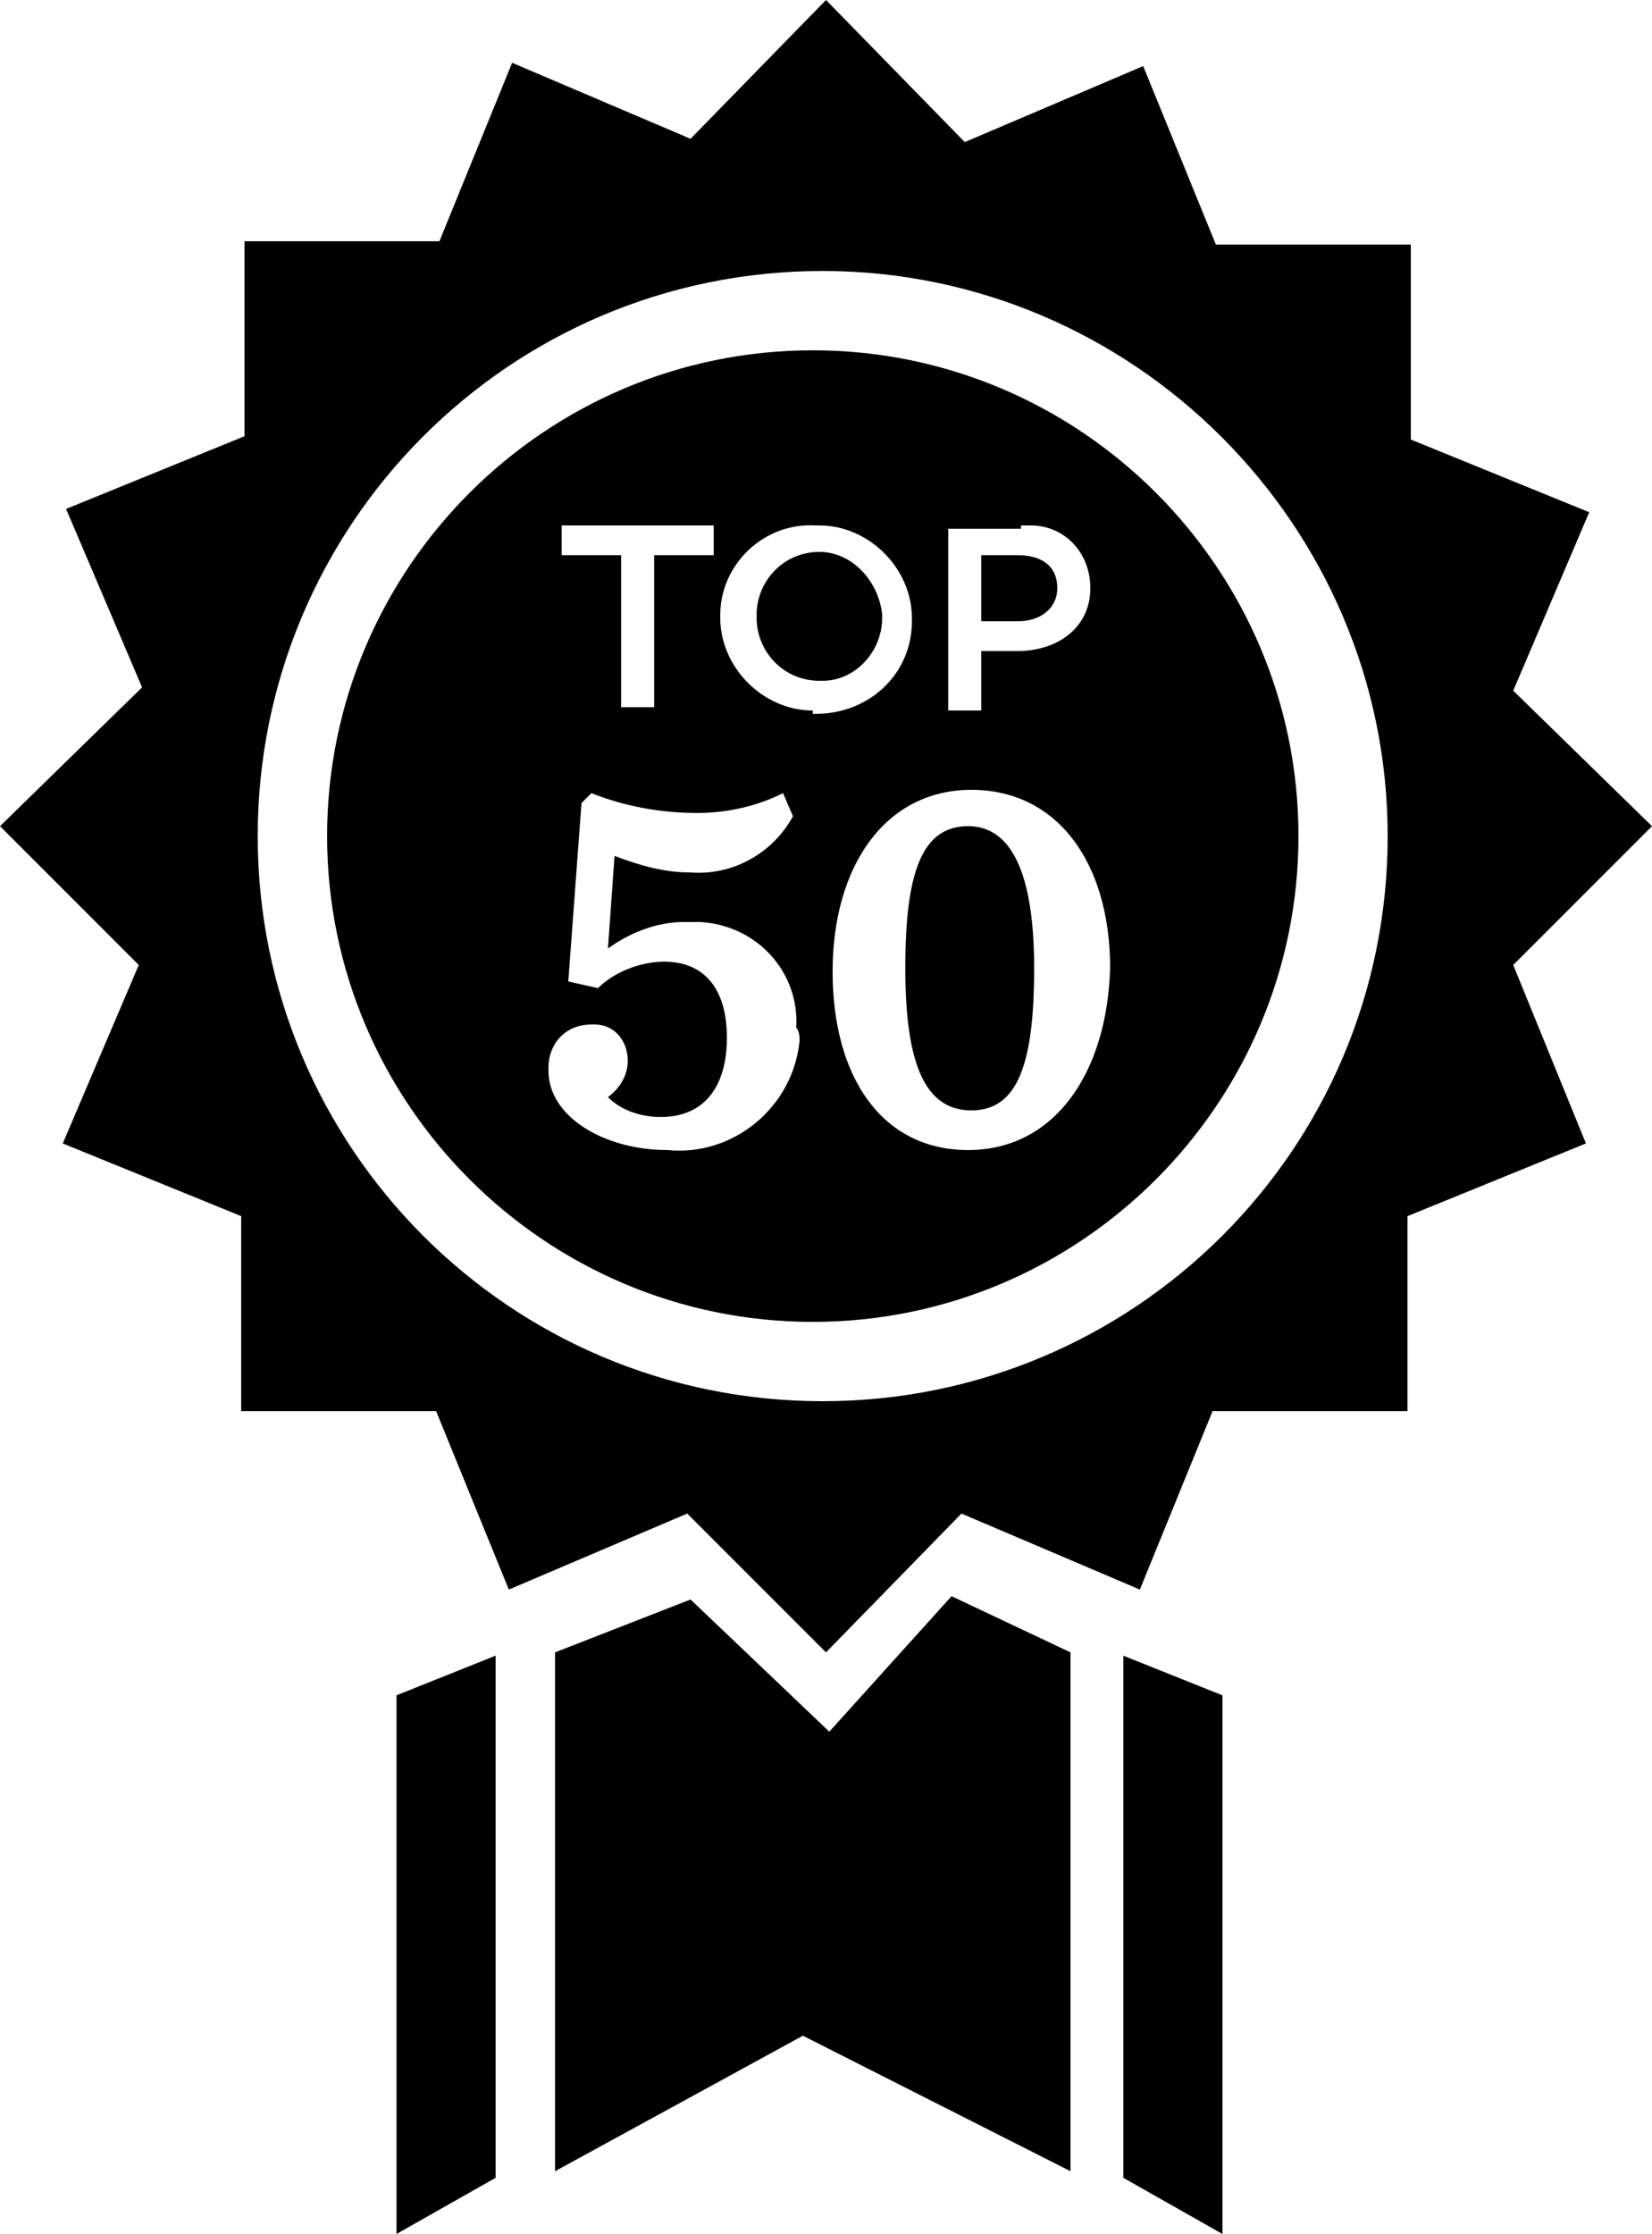 <?xml version="1.0" encoding="utf-8"?>
<!-- Generator: Adobe Illustrator 25.4.1, SVG Export Plug-In . SVG Version: 6.00 Build 0)  -->
<svg version="1.1" id="Layer_1" xmlns="http://www.w3.org/2000/svg" xmlns:xlink="http://www.w3.org/1999/xlink" x="0px" y="0px"
	 viewBox="0 0 50 67.6" style="enable-background:new 0 0 50 67.6;" xml:space="preserve">
<style type="text/css">
	.st0{fill:none;}
</style>
<g id="accolade-icon" transform="translate(-714.563 -475.291)">
	<g id="Group_1136" transform="translate(714.563 475.291)">
		<path id="Path_355" d="M45.2,29l4-4l-4-4l2.2-5.2l-5.3-2.2V7.9h-5.7l-2.2-5.3L29,4.9l-4-4l-4,4l-5.2-2.2L13.6,8H7.9v5.7l-5.2,2.2
			L4.9,21l-4,4l4,4l-2.2,5.2l5.2,2.2v5.7h5.7l2.2,5.2l5.2-2.2l4,4l4-4l5.2,2.2l2.2-5.2h5.7v-5.7l5.3-2.2L45.2,29z M42.6,25.3
			c0,9.8-7.9,17.7-17.7,17.7S7.2,35.1,7.2,25.3S15.1,7.6,24.9,7.6C34.6,7.6,42.6,15.5,42.6,25.3z"/>
		<path id="Path_355_-_Outline" d="M24.9,7C14.8,7,6.6,15.2,6.6,25.3s8.2,18.3,18.3,18.3c4.9,0,9.5-1.9,12.9-5.4
			c3.4-3.4,5.3-8.1,5.3-12.9C43.1,15.2,35,7,24.9,7z M24.9,42.4c-9.5,0-17.1-7.7-17.1-17.1S15.4,8.2,24.9,8.2
			c9.4,0,17.1,7.7,17.1,17.1C42,34.8,34.3,42.4,24.9,42.4z M24.9,7C14.8,7,6.6,15.2,6.6,25.3s8.2,18.3,18.3,18.3
			c4.9,0,9.5-1.9,12.9-5.4c3.4-3.4,5.3-8.1,5.3-12.9C43.1,15.2,35,7,24.9,7z M24.9,42.4c-9.5,0-17.1-7.7-17.1-17.1
			S15.4,8.2,24.9,8.2c9.4,0,17.1,7.7,17.1,17.1C42,34.8,34.3,42.4,24.9,42.4z M24.9,7C14.8,7,6.6,15.2,6.6,25.3s8.2,18.3,18.3,18.3
			c4.9,0,9.5-1.9,12.9-5.4c3.4-3.4,5.3-8.1,5.3-12.9C43.1,15.2,35,7,24.9,7z M24.9,42.4c-9.5,0-17.1-7.7-17.1-17.1
			S15.4,8.2,24.9,8.2c9.4,0,17.1,7.7,17.1,17.1C42,34.8,34.3,42.4,24.9,42.4z M24.9,7C14.8,7,6.6,15.2,6.6,25.3s8.2,18.3,18.3,18.3
			c4.9,0,9.5-1.9,12.9-5.4c3.4-3.4,5.3-8.1,5.3-12.9C43.1,15.2,35,7,24.9,7z M24.9,42.4c-9.5,0-17.1-7.7-17.1-17.1
			S15.4,8.2,24.9,8.2c9.4,0,17.1,7.7,17.1,17.1C42,34.8,34.3,42.4,24.9,42.4z M24.9,7C14.8,7,6.6,15.2,6.6,25.3s8.2,18.3,18.3,18.3
			c4.9,0,9.5-1.9,12.9-5.4c3.4-3.4,5.3-8.1,5.3-12.9C43.1,15.2,35,7,24.9,7z M24.9,42.4c-9.5,0-17.1-7.7-17.1-17.1
			S15.4,8.2,24.9,8.2c9.4,0,17.1,7.7,17.1,17.1C42,34.8,34.3,42.4,24.9,42.4z M24.9,7C14.8,7,6.6,15.2,6.6,25.3s8.2,18.3,18.3,18.3
			c4.9,0,9.5-1.9,12.9-5.4c3.4-3.4,5.3-8.1,5.3-12.9C43.1,15.2,35,7,24.9,7z M24.9,42.4c-9.5,0-17.1-7.7-17.1-17.1
			S15.4,8.2,24.9,8.2c9.4,0,17.1,7.7,17.1,17.1C42,34.8,34.3,42.4,24.9,42.4z M45.8,29.2L50,25l-4.2-4.1l2.3-5.4l-5.4-2.2V7.4h-5.9
			L34.6,2l-5.4,2.3L25,0l-4.1,4.2l-5.4-2.3l-2.2,5.4H7.4v5.9L2,15.4l2.3,5.4L0,25l4.2,4.2l-2.3,5.4l5.4,2.2v5.9h5.9l2.2,5.4l5.4-2.3
			L25,50l4.1-4.2l5.4,2.3l2.2-5.4h5.9v-5.9l5.4-2.2L45.8,29.2z M21.1,44.5L16,46.6l-2-5.1H8.5V36l-5.1-2.1l2.1-5.1L1.7,25l3.9-3.9
			L3.5,16l5-2V8.5H14l2.1-5.1l5.1,2.1L25,1.7l3.9,3.9L34,3.5l2,5h5.5V14l5.1,2.1l-2.1,5.1l3.9,3.9L44.5,29l2.1,5.1L41.5,36v5.5H36
			l-2.1,5.1l-5.1-2.1L25,48.4L21.1,44.5z M43.1,25.3C43.1,15.2,35,7,24.9,7S6.6,15.2,6.6,25.3s8.2,18.3,18.3,18.3
			c4.9,0,9.5-1.9,12.9-5.4C41.2,34.8,43.1,30.2,43.1,25.3z M24.9,42.4c-9.5,0-17.1-7.7-17.1-17.1S15.4,8.2,24.9,8.2
			c9.4,0,17.1,7.7,17.1,17.1C42,34.8,34.3,42.4,24.9,42.4z M24.9,7C14.8,7,6.6,15.2,6.6,25.3s8.2,18.3,18.3,18.3
			c4.9,0,9.5-1.9,12.9-5.4c3.4-3.4,5.3-8.1,5.3-12.9C43.1,15.2,35,7,24.9,7z M24.9,42.4c-9.5,0-17.1-7.7-17.1-17.1
			S15.4,8.2,24.9,8.2c9.4,0,17.1,7.7,17.1,17.1C42,34.8,34.3,42.4,24.9,42.4z M24.9,7C14.8,7,6.6,15.2,6.6,25.3s8.2,18.3,18.3,18.3
			c4.9,0,9.5-1.9,12.9-5.4c3.4-3.4,5.3-8.1,5.3-12.9C43.1,15.2,35,7,24.9,7z M24.9,42.4c-9.5,0-17.1-7.7-17.1-17.1
			S15.4,8.2,24.9,8.2c9.4,0,17.1,7.7,17.1,17.1C42,34.8,34.3,42.4,24.9,42.4z M24.9,7C14.8,7,6.6,15.2,6.6,25.3s8.2,18.3,18.3,18.3
			c4.9,0,9.5-1.9,12.9-5.4c3.4-3.4,5.3-8.1,5.3-12.9C43.1,15.2,35,7,24.9,7z M24.9,42.4c-9.5,0-17.1-7.7-17.1-17.1
			S15.4,8.2,24.9,8.2c9.4,0,17.1,7.7,17.1,17.1C42,34.8,34.3,42.4,24.9,42.4z M24.9,7C14.8,7,6.6,15.2,6.6,25.3s8.2,18.3,18.3,18.3
			c4.9,0,9.5-1.9,12.9-5.4c3.4-3.4,5.3-8.1,5.3-12.9C43.1,15.2,35,7,24.9,7z M24.9,42.4c-9.5,0-17.1-7.7-17.1-17.1
			S15.4,8.2,24.9,8.2c9.4,0,17.1,7.7,17.1,17.1C42,34.8,34.3,42.4,24.9,42.4z"/>
		<path d="M29.3,25c-1.4,0-1.9,1.4-1.9,4.3s0.6,4.3,2,4.3l0,0c1.4,0,1.9-1.4,1.9-4.3S30.6,25,29.3,25z M29.3,25
			c-1.4,0-1.9,1.4-1.9,4.3s0.6,4.3,2,4.3l0,0c1.4,0,1.9-1.4,1.9-4.3S30.6,25,29.3,25z M24.8,16.7L24.8,16.7c-1.1,0-1.9,0.9-1.9,1.9
			v0.1c0,1,0.8,1.9,1.9,1.9l0,0c0,0,0,0,0.1,0c1,0,1.8-0.9,1.8-1.9v-0.1C26.6,17.6,25.8,16.7,24.8,16.7z M29.3,25
			c-1.4,0-1.9,1.4-1.9,4.3s0.6,4.3,2,4.3l0,0c1.4,0,1.9-1.4,1.9-4.3S30.6,25,29.3,25z M29.3,25c-1.4,0-1.9,1.4-1.9,4.3
			s0.6,4.3,2,4.3l0,0c1.4,0,1.9-1.4,1.9-4.3S30.6,25,29.3,25z M24.8,16.7L24.8,16.7c-1.1,0-1.9,0.9-1.9,1.9v0.1c0,1,0.8,1.9,1.9,1.9
			l0,0c0,0,0,0,0.1,0c1,0,1.8-0.9,1.8-1.9v-0.1C26.6,17.6,25.8,16.7,24.8,16.7z M24.6,10.6c-8.1,0-14.7,6.6-14.7,14.7
			S16.5,40,24.6,40s14.7-6.6,14.7-14.7l0,0C39.3,17.2,32.7,10.6,24.6,10.6z M30.9,15.9c0.1,0,0.2,0,0.3,0c1,0,1.8,0.8,1.8,1.9l0,0
			c0,1.2-1,1.9-2.2,1.9h-1.1v1.8h-1V16h2.2V15.9z M17.1,15.9h4.5v0.9h-1.8v4.6h-1v-4.6H17v-0.9H17.1z M24.2,31.5c-0.2,2-2,3.5-4,3.3
			c-1.9,0-3.6-1-3.6-2.4c0,0,0,0,0-0.1c0-0.7,0.5-1.3,1.3-1.3H18c0.6,0,1,0.5,1,1.1c0,0.4-0.2,0.8-0.6,1.1c0.4,0.4,1,0.6,1.6,0.6
			c1.3,0,2-0.9,2-2.4c0-1.5-0.7-2.3-1.9-2.3c-0.7,0-1.5,0.3-2,0.8l-0.9-0.2l0.4-5.4l0.3-0.3c1,0.4,2.1,0.6,3.2,0.6
			c0.9,0,1.8-0.2,2.6-0.6l0.3,0.7c-0.6,1.1-1.8,1.8-3.1,1.7c-0.8,0-1.5-0.2-2.3-0.5l-0.2,2.8c0.7-0.5,1.5-0.8,2.3-0.8
			c0.2,0,0.3,0,0.5,0c1.7,0.1,3,1.5,2.9,3.2C24.2,31.2,24.2,31.4,24.2,31.5z M24.6,21.5c-1.5,0-2.8-1.3-2.8-2.8v-0.1
			c0-1.5,1.3-2.8,2.9-2.7h0.1c1.5,0,2.8,1.3,2.8,2.8v0.1c0,1.6-1.3,2.8-2.9,2.8h-0.1V21.5z M29.3,34.8c-2.6,0-4.1-2.2-4.1-5.4
			s1.6-5.5,4.2-5.5s4.2,2.2,4.2,5.4C33.5,32.5,31.9,34.8,29.3,34.8z M32,17.8L32,17.8c0-0.7-0.5-1-1.2-1h-1.1v2h1.1
			C31.5,18.8,32,18.4,32,17.8z M29.3,25c-1.4,0-1.9,1.4-1.9,4.3s0.6,4.3,2,4.3l0,0c1.4,0,1.9-1.4,1.9-4.3S30.6,25,29.3,25z
			 M24.8,16.7L24.8,16.7c-1.1,0-1.9,0.9-1.9,1.9v0.1c0,1,0.8,1.9,1.9,1.9l0,0c0,0,0,0,0.1,0c1,0,1.8-0.9,1.8-1.9v-0.1
			C26.6,17.6,25.8,16.7,24.8,16.7z M29.3,25c-1.4,0-1.9,1.4-1.9,4.3s0.6,4.3,2,4.3l0,0c1.4,0,1.9-1.4,1.9-4.3S30.6,25,29.3,25z
			 M29.3,25c-1.4,0-1.9,1.4-1.9,4.3s0.6,4.3,2,4.3l0,0c1.4,0,1.9-1.4,1.9-4.3S30.6,25,29.3,25z"/>
		<path id="Path_357" d="M25.1,53.2L20.8,49l-3.4,1.3v14.4l6.9-3.8l7.5,3.8V50.4L28.9,49L25.1,53.2z"/>
		<path id="Path_357_-_Outline" d="M28.8,48.3l3.6,1.7v15.7l-8.1-4.1l-7.5,4.1V50l4.1-1.6l4.2,4L28.8,48.3z M25.2,54l-4.5-4.3
			L18,50.8v13l6.3-3.5l6.9,3.5v-13l-2.1-1L25.2,54z"/>
		<path id="Path_358" d="M36.4,66.6l-1.8-1V51l1.8,0.7V66.6z"/>
		<path id="Path_358_-_Outline" d="M37,67.6l-3-1.7V50.1l3,1.2V67.6z M35.2,65.2l0.6,0.4V52.1l-0.7-0.3L35.2,65.2z"/>
		<path id="Path_359" d="M12.6,66.6l1.8-1V51l-1.8,0.7V66.6z"/>
		<path id="Path_359_-_Outline" d="M12,67.6V51.3l3-1.2v15.8L12,67.6z M13.1,52.1v13.5l0.6-0.4V51.8L13.1,52.1z"/>
		<g id="Group_495" transform="translate(16.599 15.826)">
			<path class="st0" d="M14.5,0.1c-0.1,0-0.2,0-0.3,0H12v5.5h1V3.8h1.1c1.2,0,2.2-0.6,2.2-1.9l0,0C16.4,0.9,15.5,0.1,14.5,0.1z
				 M15.4,2c0,0.6-0.4,1-1.2,1h-1.1V1h1.1C14.9,1,15.4,1.3,15.4,2L15.4,2z"/>
			<path class="st0" d="M8.3,0H8.2C6.6,0,5.3,1.2,5.3,2.7v0.1c0,1.5,1.2,2.8,2.8,2.8h0.1c1.6,0,2.8-1.2,2.9-2.7V2.8
				C11.1,1.3,9.8,0,8.3,0z M10,2.9c0,1-0.8,1.9-1.8,1.9H8.1l0,0c-1,0-1.9-0.8-1.9-1.9V2.8c0-1,0.7-1.9,1.8-1.9h0.1
				C9.2,0.9,10,1.7,10,2.9L10,2.9z"/>
			<polygon class="st0" points="4.9,0.1 4.9,1 3.2,1 3.2,5.6 2.2,5.6 2.2,1 0.5,1 0.5,0.1 			"/>
			<path class="st0" d="M12.8,8c-2.5,0-4.2,2.3-4.2,5.5s1.5,5.4,4.1,5.4c2.5,0,4.2-2.3,4.2-5.5C16.9,10.3,15.4,8,12.8,8z M12.8,17.8
				L12.8,17.8c-1.3,0-2-1.4-2-4.3s0.5-4.3,1.9-4.3c1.3,0,2,1.4,2,4.3S14.1,17.8,12.8,17.8z"/>
			<path class="st0" d="M7.6,15.3c0,0.1,0,0.3,0,0.4c-0.2,2-2,3.5-4,3.3C1.7,19,0,18,0,16.6c0,0,0,0,0-0.1c0-0.7,0.5-1.3,1.3-1.3
				h0.1c0.6,0,1,0.5,1,1.1c0,0.4-0.2,0.8-0.6,1.1c0.4,0.4,1,0.6,1.6,0.6c1.3,0,2-0.9,2-2.4s-0.7-2.3-1.9-2.3c-0.7,0-1.5,0.3-2,0.8
				l-0.9-0.2L1,8.4l0.3-0.3c1,0.4,2.1,0.6,3.2,0.6c0.9,0,1.8-0.2,2.6-0.6l0.3,0.7c-0.6,1.1-1.8,1.8-3.1,1.7c-0.8,0-1.5-0.2-2.3-0.5
				l-0.2,2.8C2.5,12.3,3.3,12,4.1,12c0.2,0,0.3,0,0.5,0C6.3,12.1,7.7,13.6,7.6,15.3z"/>
		</g>
	</g>
</g>
</svg>
